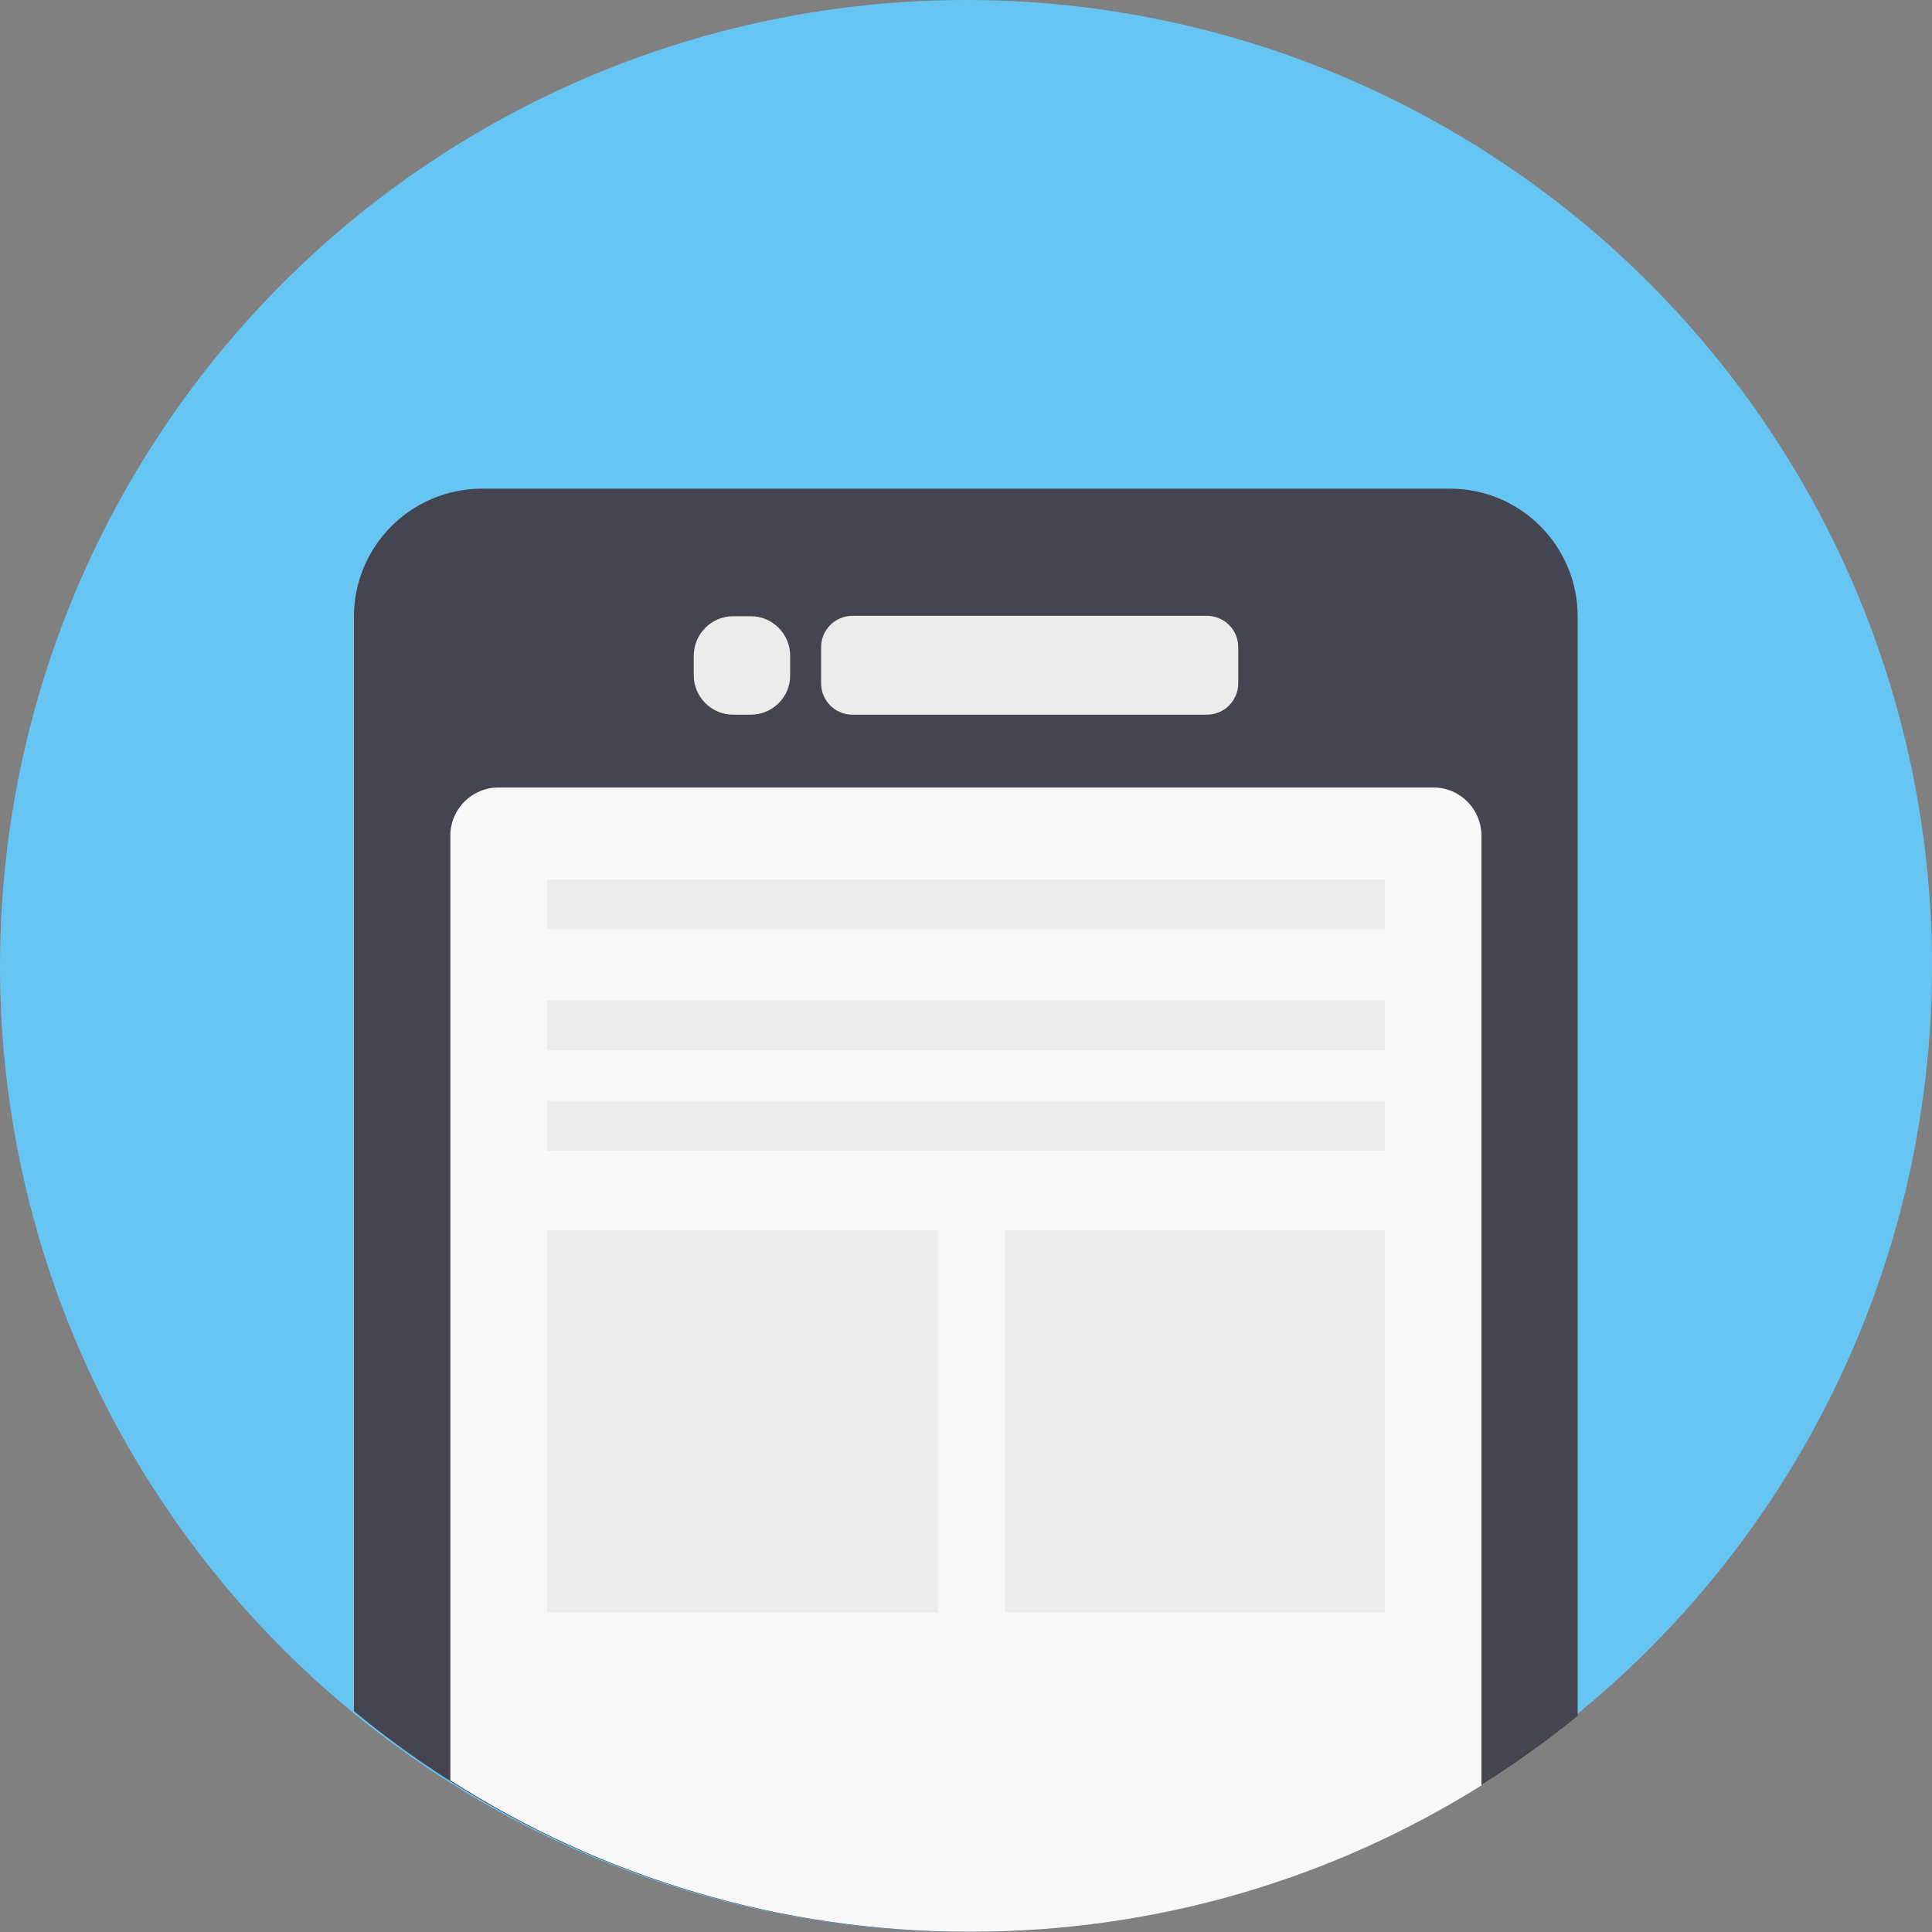 <?xml version="1.0" encoding="utf-8"?>
<!-- Generator: Adobe Illustrator 19.0.0, SVG Export Plug-In . SVG Version: 6.00 Build 0)  -->
<svg version="1.1" id="图层_1" xmlns="http://www.w3.org/2000/svg" xmlns:xlink="http://www.w3.org/1999/xlink" x="0px" y="0px"
	 viewBox="0 0 1024 1024" style="enable-background:new 0 0 1024 1024;" xml:space="preserve">
<rect x="0" y="0" width="1024" height="1024" fill="#808080" stroke="none"/>
<style type="text/css">
	.st0{fill:#67C5F4;}
	.st1{fill:#454551;}
	.st2{fill:#F8F8F8;}
	.st3{fill:#ECECEC;}
</style>
<g>
	<circle class="st0" cx="512" cy="512" r="512"/>
	<path class="st1" d="M768.5,259H255.5c-37.5,0-67.9,30.4-67.9,67.9v580.1C276.2,980,389.8,1024,513.5,1024
		c122.3,0,234.6-43,322.7-114.5V326.9C836.3,289.4,805.9,259,768.5,259z"/>
	<path class="st2" d="M759.8,417.4H264.2c-14.1,0-25.5,11.4-25.5,25.5v500.7c79.5,50.8,174,80.3,275.4,80.3
		c99.6,0,192.5-28.4,271.1-77.6V443C785.2,428.8,773.8,417.4,759.8,417.4z"/>
	<g>
		<rect x="289.9" y="466.2" class="st3" width="444" height="26.4"/>
		<rect x="289.9" y="530.3" class="st3" width="444" height="26.4"/>
		<rect x="289.9" y="583.5" class="st3" width="444" height="26.4"/>
		<rect x="289.9" y="652.2" class="st3" width="207.2" height="202.3"/>
		<rect x="532.7" y="652.2" class="st3" width="201.4" height="202.3"/>
	</g>
	<g>
		<path class="st3" d="M639.6,378.8H451.9c-9.3,0-16.7-7.4-16.7-16.7v-19c0-9.3,7.4-16.7,16.7-16.7h187.7c9.3,0,16.7,7.4,16.7,16.7
			v19C656.3,371.3,648.9,378.8,639.6,378.8z"/>
		<path class="st3" d="M397.9,378.8h-9.3c-11.5,0-20.9-9.4-20.9-20.9v-10.4c0-11.5,9.4-20.9,20.9-20.9h9.3
			c11.5,0,20.9,9.4,20.9,20.9v10.4C418.9,369.4,409.5,378.8,397.9,378.8z"/>
	</g>
</g>
</svg>
